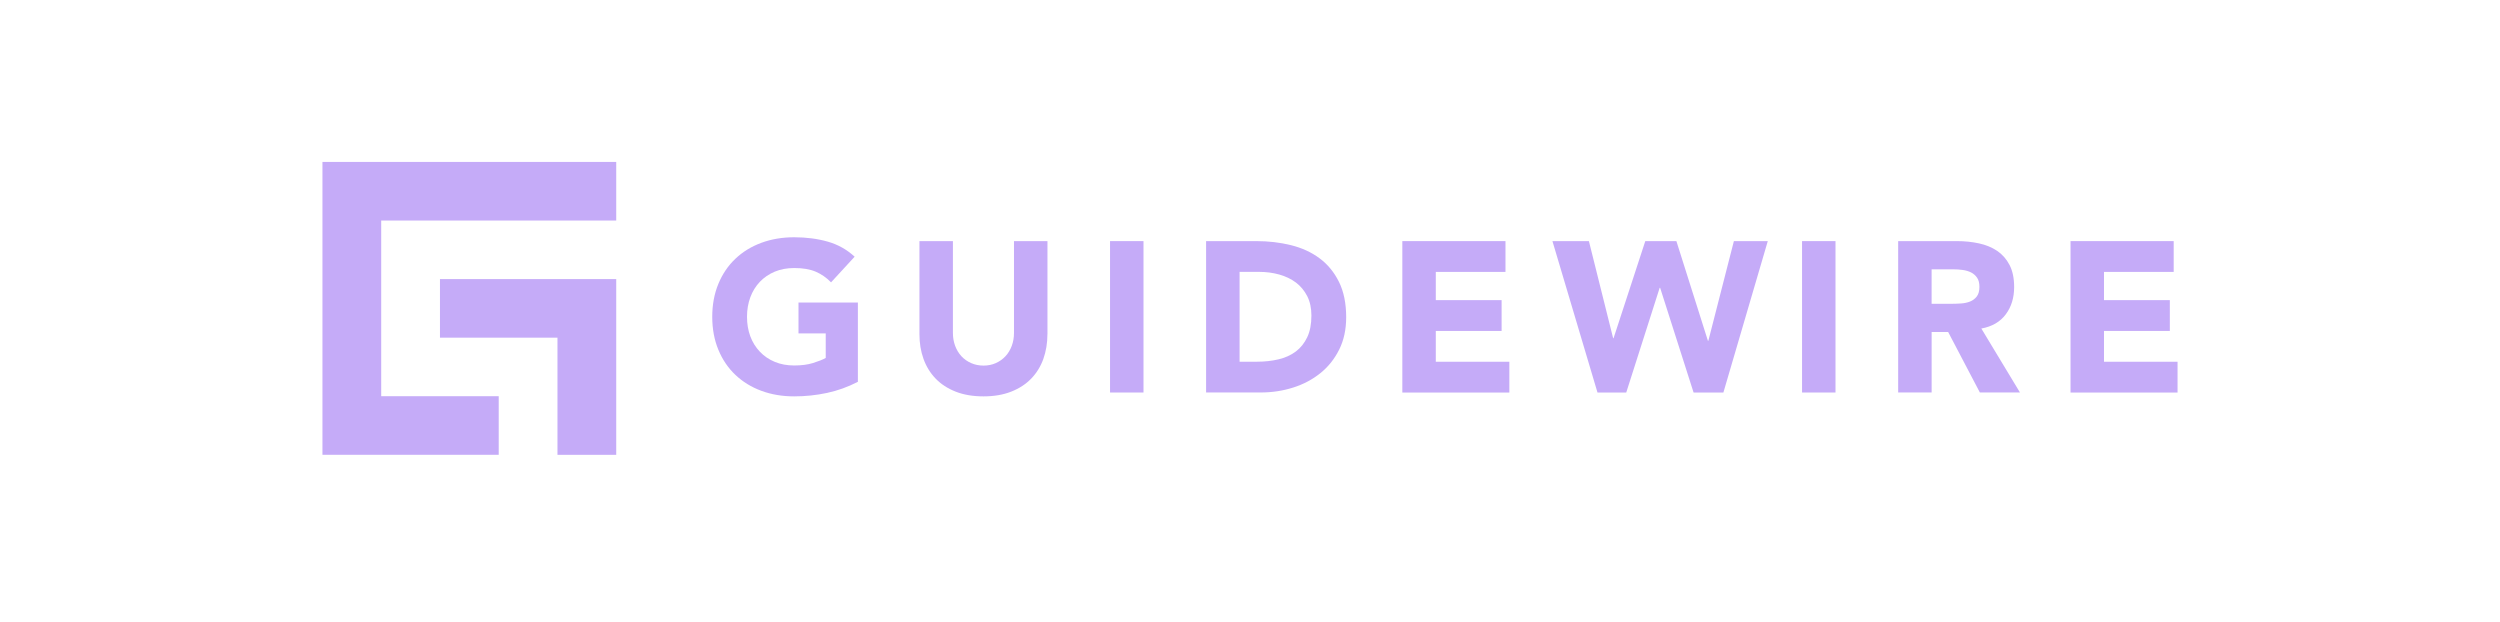 <svg width="193" height="48" viewBox="0 0 193 48" fill="none" xmlns="http://www.w3.org/2000/svg">
<g clip-path="url(#clip0_22425_25089)">
<path d="M66.226 29.476C65.464 29.871 64.669 30.159 63.84 30.335C63.012 30.512 62.168 30.6 61.309 30.6C60.392 30.6 59.548 30.457 58.777 30.171C58.007 29.886 57.336 29.476 56.773 28.941C56.209 28.407 55.771 27.76 55.457 27C55.143 26.241 54.985 25.393 54.985 24.458C54.985 23.523 55.143 22.675 55.457 21.916C55.771 21.156 56.209 20.509 56.773 19.975C57.336 19.44 58.004 19.03 58.777 18.745C59.551 18.459 60.395 18.317 61.309 18.317C62.247 18.317 63.109 18.429 63.901 18.654C64.69 18.878 65.382 19.267 65.979 19.817L64.157 21.797C63.804 21.433 63.408 21.159 62.966 20.971C62.525 20.783 61.973 20.692 61.312 20.692C60.761 20.692 60.261 20.786 59.813 20.971C59.365 21.159 58.981 21.421 58.662 21.755C58.342 22.092 58.095 22.49 57.924 22.951C57.754 23.413 57.669 23.914 57.669 24.455C57.669 25.005 57.754 25.509 57.924 25.965C58.095 26.42 58.342 26.818 58.662 27.152C58.981 27.489 59.365 27.75 59.813 27.936C60.261 28.124 60.761 28.215 61.312 28.215C61.876 28.215 62.36 28.151 62.768 28.024C63.176 27.896 63.502 27.769 63.746 27.635V25.737H61.644V23.358H66.229V29.476H66.226Z" fill="#C5ABF8"/>
<path d="M80.861 25.795C80.861 26.487 80.754 27.125 80.547 27.708C80.337 28.291 80.026 28.799 79.612 29.227C79.197 29.655 78.682 29.992 78.064 30.235C77.446 30.478 76.733 30.6 75.928 30.6C75.112 30.6 74.393 30.478 73.778 30.235C73.159 29.992 72.644 29.658 72.23 29.227C71.816 28.799 71.505 28.291 71.295 27.708C71.085 27.125 70.981 26.487 70.981 25.795V18.614H73.565V25.694C73.565 26.059 73.622 26.393 73.738 26.703C73.854 27.01 74.015 27.277 74.225 27.505C74.436 27.73 74.686 27.906 74.978 28.033C75.27 28.161 75.587 28.224 75.928 28.224C76.27 28.224 76.587 28.161 76.873 28.033C77.159 27.906 77.409 27.73 77.619 27.505C77.829 27.28 77.991 27.013 78.107 26.703C78.222 26.396 78.28 26.059 78.28 25.694V18.614H80.864V25.795H80.861Z" fill="#C5ABF8"/>
<path d="M85.695 18.614H88.278V30.302H85.695V18.614Z" fill="#C5ABF8"/>
<path d="M96.988 18.614C97.927 18.614 98.816 18.718 99.663 18.927C100.507 19.137 101.244 19.474 101.872 19.942C102.502 20.409 102.999 21.017 103.37 21.764C103.739 22.511 103.925 23.419 103.925 24.489C103.925 25.436 103.745 26.268 103.386 26.988C103.026 27.708 102.545 28.316 101.935 28.805C101.329 29.294 100.629 29.667 99.833 29.919C99.038 30.172 98.207 30.299 97.332 30.299H93.11V18.614H96.988ZM95.696 27.924H97.037C97.634 27.924 98.188 27.863 98.7 27.741C99.212 27.62 99.657 27.42 100.031 27.14C100.406 26.861 100.702 26.49 100.918 26.035C101.134 25.579 101.241 25.02 101.241 24.358C101.241 23.787 101.134 23.289 100.918 22.863C100.702 22.441 100.412 22.092 100.05 21.816C99.684 21.539 99.258 21.336 98.767 21.196C98.277 21.059 97.759 20.989 97.22 20.989H95.696V27.924Z" fill="#C5ABF8"/>
<path d="M108.26 18.614H116.223V20.992H110.843V23.17H115.924V25.549H110.843V27.927H116.522V30.305H108.26V18.614Z" fill="#C5ABF8"/>
<path d="M119.848 18.614H122.663L124.534 26.108H124.567L127.016 18.614H129.417L131.851 26.308H131.885L133.855 18.617H136.472L133.045 30.305H130.745L128.162 22.217H128.128L125.545 30.305H123.327L119.848 18.614Z" fill="#C5ABF8"/>
<path d="M139.118 18.614H141.701V30.302H139.118V18.614Z" fill="#C5ABF8"/>
<path d="M146.536 18.614H151.072C151.67 18.614 152.233 18.672 152.769 18.787C153.305 18.903 153.774 19.094 154.176 19.364C154.578 19.635 154.898 19.996 155.136 20.455C155.374 20.91 155.492 21.482 155.492 22.162C155.492 22.988 155.276 23.69 154.846 24.267C154.417 24.844 153.786 25.212 152.96 25.363L155.94 30.299H152.845L150.396 25.628H149.122V30.299H146.539V18.614H146.536ZM149.12 23.453H150.643C150.874 23.453 151.121 23.444 151.38 23.428C151.639 23.413 151.873 23.362 152.084 23.28C152.293 23.198 152.467 23.067 152.605 22.891C152.741 22.715 152.811 22.469 152.811 22.147C152.811 21.849 152.751 21.612 152.629 21.436C152.507 21.26 152.352 21.126 152.165 21.032C151.977 20.938 151.764 20.874 151.52 20.841C151.276 20.807 151.039 20.792 150.807 20.792H149.12V23.453Z" fill="#C5ABF8"/>
<path d="M159.845 18.614H167.809V20.992H162.429V23.17H167.511V25.549H162.429V27.927H168.107V30.305H159.845V18.614Z" fill="#C5ABF8"/>
<path d="M47.573 17.023V12.5H24.893V35.11H38.501V30.588H29.429V17.023H47.573Z" fill="#C5ABF8"/>
<path d="M47.573 21.545V35.113H43.037V26.068H33.965V21.545H47.573Z" fill="#C5ABF8"/>
</g>
<defs>
<clipPath id="clip0_22425_25089">
<rect width="145" height="23" fill="white" transform="translate(24 12.5)"/>
</clipPath>
</defs>
</svg>
